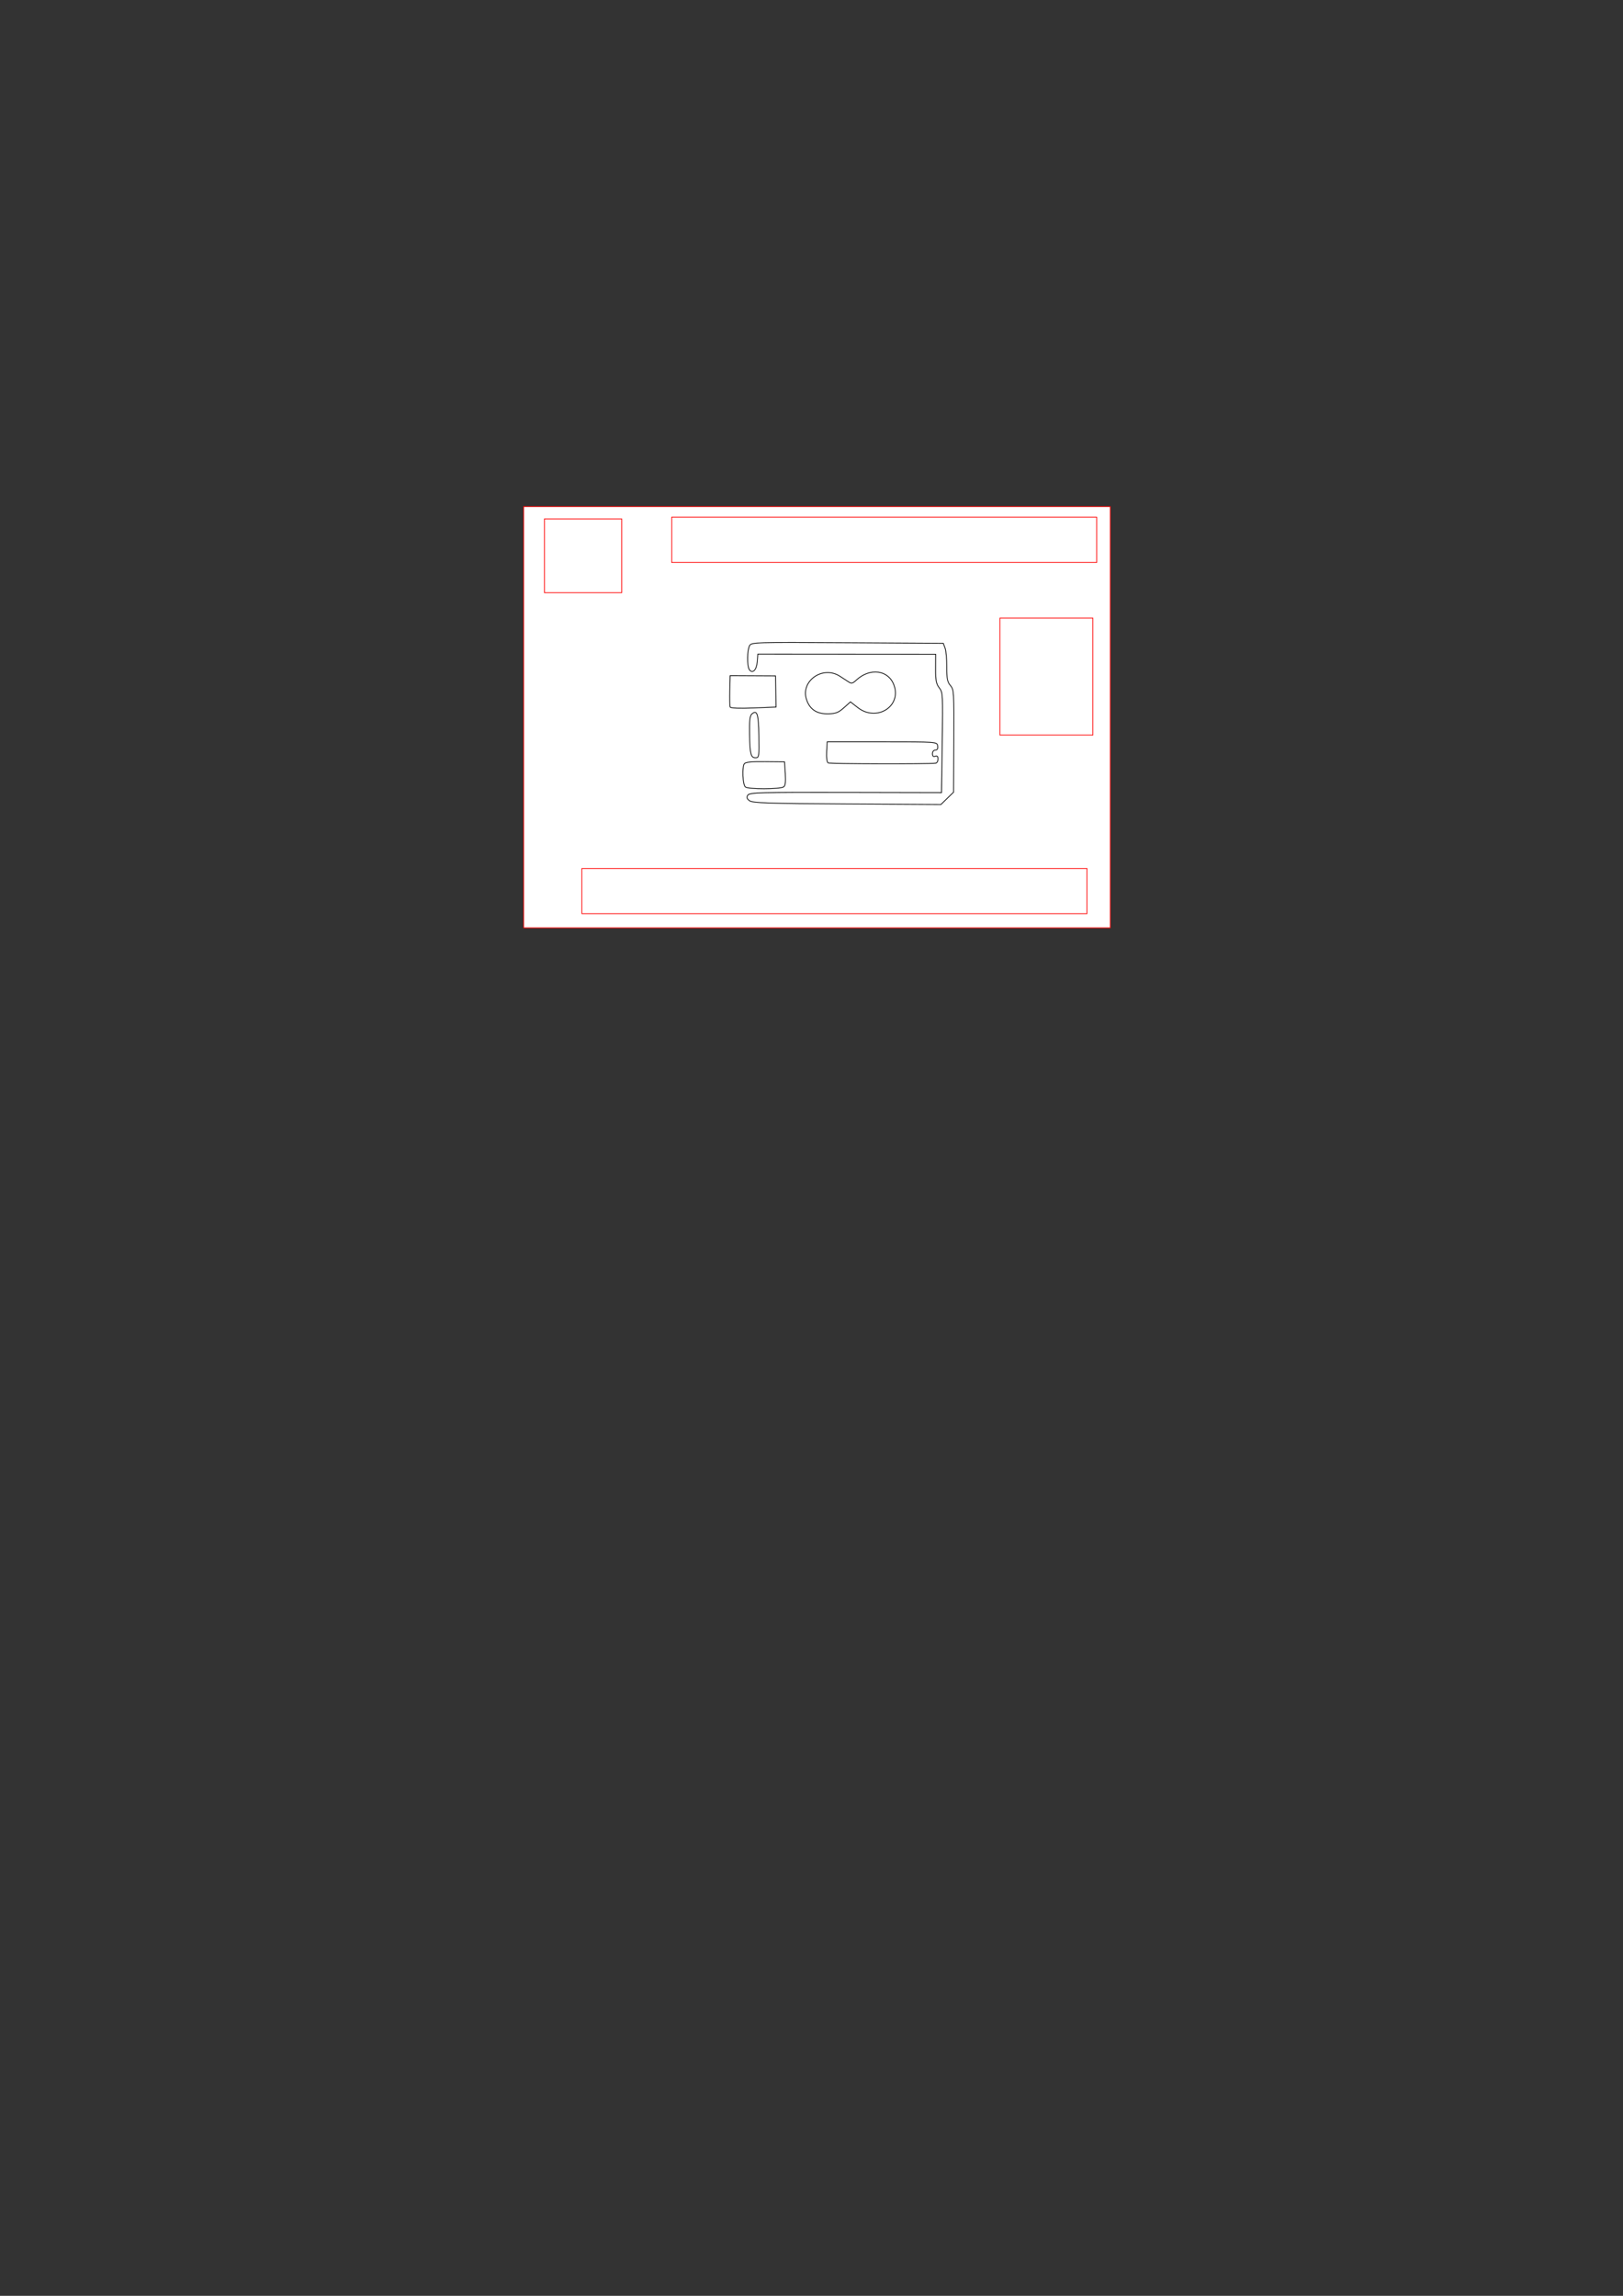 <?xml version="1.0" encoding="UTF-8" standalone="no"?>
<!-- Created with Inkscape (http://www.inkscape.org/) -->

<svg
   width="210mm"
   height="297mm"
   viewBox="0 0 210 297"
   version="1.1"
   id="svg5"
   inkscape:version="1.2.1 (9c6d41e410, 2022-07-14)"
   sodipodi:docname="projet_arduino_couvercle.svg"
   xml:space="preserve"
   xmlns:inkscape="http://www.inkscape.org/namespaces/inkscape"
   xmlns:sodipodi="http://sodipodi.sourceforge.net/DTD/sodipodi-0.dtd"
   xmlns:xlink="http://www.w3.org/1999/xlink"
   xmlns="http://www.w3.org/2000/svg"
   xmlns:svg="http://www.w3.org/2000/svg"><rect x="0" y="0" width="210" height="297" fill="#333333" stroke="none"/><sodipodi:namedview
     id="namedview7"
     pagecolor="#ffffff"
     bordercolor="#000000"
     borderopacity="0.25"
     inkscape:showpageshadow="2"
     inkscape:pageopacity="0.0"
     inkscape:pagecheckerboard="0"
     inkscape:deskcolor="#d1d1d1"
     inkscape:document-units="mm"
     showgrid="false"
     inkscape:zoom="2.7652076"
     inkscape:cx="367.6035"
     inkscape:cy="360.91323"
     inkscape:window-width="1920"
     inkscape:window-height="974"
     inkscape:window-x="-11"
     inkscape:window-y="-11"
     inkscape:window-maximized="1"
     inkscape:current-layer="layer1" /><defs
     id="defs2"><linearGradient
       inkscape:collect="always"
       id="linearGradient2895"><stop
         style="stop-color:#808080;stop-opacity:1;"
         offset="0"
         id="stop2891" /><stop
         style="stop-color:#808080;stop-opacity:0;"
         offset="1"
         id="stop2893" /></linearGradient><linearGradient
       inkscape:collect="always"
       xlink:href="#linearGradient2895"
       id="linearGradient2897"
       x1="31.288"
       y1="118.168"
       x2="65.256"
       y2="98.553"
       gradientUnits="userSpaceOnUse"
       gradientTransform="matrix(1.691,0,0,1.635,-99.599,-81.938)" /></defs><g
     inkscape:label="Calque 1"
     inkscape:groupmode="layer"
     id="layer1"><rect
       style="fill:#ffffff;stroke:#ff0000;stroke-width:0.1;stroke-dasharray:none;stroke-opacity:1"
       id="rect273"
       width="75.9"
       height="54.5"
       x="67.756"
       y="65.534" /><rect
       style="fill:#ffffff;stroke:#ff0000;stroke-width:0.1;stroke-dasharray:none;stroke-opacity:1"
       id="rect2718"
       width="54.982"
       height="5.86"
       x="86.916"
       y="66.904" /><rect
       style="fill:url(#linearGradient2897);fill-opacity:1;stroke:#ff0000;stroke-width:0.1;stroke-dasharray:none;stroke-opacity:1"
       id="rect2720"
       width="65.356"
       height="5.835"
       x="75.287"
       y="112.355" /><rect
       style="fill:#ffffff;stroke:#ff0000;stroke-width:0.1;stroke-dasharray:none;stroke-opacity:1"
       id="rect2722"
       width="9.994"
       height="9.542"
       x="70.45"
       y="67.132"
       inkscape:transform-center-x="-0.59956579"
       inkscape:transform-center-y="0.7632388" /><rect
       style="fill:#ffffff;stroke:#ff0000;stroke-width:0.1;stroke-dasharray:none;stroke-opacity:1"
       id="rect2963"
       width="12.022"
       height="15.131"
       x="129.379"
       y="79.961" /><path
       style="fill:none;stroke-width:0.1;stroke:#000000;stroke-opacity:1;stroke-dasharray:none"
       d="m 100.378,89.452 -0.037,-2.014 -2.934,-0.015 -2.934,-0.015 -0.044,1.91 c -0.024,1.05 -0.005,2.017 0.043,2.147 0.054,0.147 1.204,0.192 3.015,0.12 l 2.927,-0.118 z"
       id="path3299" /><path
       style="fill:none;stroke-width:0.1;stroke:#000000;stroke-opacity:1;stroke-dasharray:none"
       d="m 109.188,91.563 0.854,-0.766 0.938,0.734 c 2.411,1.889 5.682,-0.113 4.7,-2.876 -0.708,-1.993 -3.111,-2.319 -4.89,-0.664 -0.46,0.428 -0.631,0.468 -0.983,0.226 -0.234,-0.16 -0.763,-0.503 -1.175,-0.761 -2.196,-1.375 -5.056,0.639 -4.285,3.017 0.419,1.293 1.325,1.9 2.796,1.874 0.98,-0.017 1.343,-0.157 2.045,-0.786 z"
       id="path3289" /><path
       style="fill:none;stroke-width:0.1;stroke:#000000;stroke-opacity:1;stroke-dasharray:none"
       d="m 98.194,95.194 c -0.053,-2.861 -0.228,-3.409 -0.906,-2.834 -0.259,0.22 -0.335,0.871 -0.303,2.614 0.049,2.636 0.163,3.069 0.805,3.058 0.422,-0.008 0.452,-0.219 0.404,-2.838 z"
       id="path3287" /><path
       style="fill:none;stroke-width:0.1;stroke:#000000;stroke-opacity:1;stroke-dasharray:none"
       d="m 121.068,98.729 c 0.166,-0.019 0.301,-0.259 0.301,-0.534 7e-5,-0.347 -0.111,-0.458 -0.362,-0.363 -0.246,0.093 -0.361,-0.013 -0.362,-0.33 -3.3e-4,-0.266 0.162,-0.467 0.378,-0.467 0.254,4.62e-4 0.353,-0.175 0.301,-0.533 -0.078,-0.533 -0.078,-0.533 -7.185,-0.534 l -7.108,-6.37e-4 -0.073,1.281 c -0.044,0.768 0.035,1.347 0.197,1.446 0.217,0.132 12.79,0.163 13.913,0.035 z"
       id="path3285" /><path
       style="fill:none;stroke-width:0.1;stroke:#000000;stroke-opacity:1;stroke-dasharray:none"
       d="m 101.4,101.796 c 0.215,-0.14 0.279,-0.665 0.209,-1.719 l -0.101,-1.518 -2.511,-0.024 c -1.847,-0.018 -2.562,0.058 -2.702,0.284 -0.294,0.474 -0.191,2.667 0.14,2.981 0.338,0.321 4.469,0.316 4.965,-0.006 z"
       id="path3283" /><path
       style="color:#000000;fill:#000000;-inkscape-stroke:none"
       d="m 98.896,83.096 c -0.817,0.025 -1.266,0.065 -1.533,0.129 -0.134,0.032 -0.222,0.071 -0.287,0.119 -0.065,0.048 -0.103,0.104 -0.135,0.162 -0.083,0.15 -0.142,0.385 -0.184,0.666 -0.042,0.281 -0.066,0.607 -0.07,0.93 -0.005,0.323 0.011,0.643 0.045,0.912 0.034,0.269 0.084,0.486 0.166,0.615 0.103,0.162 0.223,0.257 0.35,0.283 0.127,0.026 0.254,-0.023 0.361,-0.123 0.215,-0.2 0.374,-0.605 0.416,-1.146 l 0.076,-0.975 11.459,0.008 11.455,0.008 -0.01,1.816 c -0.004,0.757 0.016,1.254 0.088,1.629 0.072,0.375 0.197,0.627 0.396,0.879 0.114,0.144 0.197,0.265 0.26,0.467 0.063,0.202 0.106,0.486 0.131,0.947 0.05,0.922 0.031,2.548 -0.016,5.641 l -0.096,6.426 -12.359,-0.027 c -5.557,-0.012 -8.664,-0.01 -10.412,0.039 -0.874,0.024 -1.408,0.06 -1.74,0.111 -0.166,0.026 -0.284,0.056 -0.369,0.092 -0.085,0.036 -0.139,0.083 -0.172,0.135 -0.095,0.149 -0.134,0.282 -0.094,0.412 0.04,0.131 0.152,0.247 0.33,0.379 0.114,0.084 0.318,0.139 0.725,0.188 0.407,0.048 1.015,0.087 1.93,0.117 1.83,0.061 4.886,0.092 9.986,0.123 l 12.166,0.072 0.836,-0.814 0.84,-0.816 0.033,-6.645 c 0.016,-3.142 0.018,-4.805 -0.041,-5.752 -0.029,-0.473 -0.073,-0.768 -0.141,-0.98 -0.068,-0.213 -0.162,-0.342 -0.277,-0.475 -0.191,-0.219 -0.305,-0.43 -0.373,-0.777 -0.068,-0.348 -0.088,-0.833 -0.084,-1.584 0.003,-0.509 -0.02,-1.04 -0.06,-1.486 -0.041,-0.447 -0.095,-0.806 -0.164,-0.986 l -0.244,-0.641 -12.441,-0.074 c -6.009,-0.036 -9.112,-0.051 -10.746,-0.002 z m 0.004,0.1 c 1.629,-0.049 4.733,-0.034 10.742,0.002 l 12.371,0.074 0.221,0.578 c 0.059,0.155 0.118,0.516 0.158,0.959 0.04,0.443 0.063,0.971 0.061,1.477 -0.004,0.753 0.015,1.242 0.086,1.604 0.071,0.361 0.197,0.595 0.396,0.824 0.112,0.128 0.192,0.238 0.256,0.438 0.063,0.199 0.108,0.488 0.137,0.957 0.058,0.939 0.057,2.602 0.041,5.744 l -0.033,6.604 -0.809,0.787 -0.809,0.787 -12.125,-0.074 c -5.1,-0.031 -8.155,-0.063 -9.982,-0.123 -0.914,-0.03 -1.521,-0.068 -1.922,-0.115 -0.401,-0.048 -0.596,-0.107 -0.678,-0.168 -0.171,-0.127 -0.263,-0.232 -0.293,-0.328 -0.029,-0.096 -0.005,-0.193 0.082,-0.33 0.021,-0.033 0.055,-0.063 0.127,-0.094 0.072,-0.031 0.182,-0.061 0.344,-0.086 0.323,-0.05 0.856,-0.085 1.729,-0.109 1.745,-0.049 4.854,-0.053 10.41,-0.041 l 12.459,0.027 0.098,-6.523 c 0.046,-3.093 0.064,-4.719 0.014,-5.648 -0.025,-0.465 -0.068,-0.756 -0.135,-0.971 -0.067,-0.215 -0.161,-0.353 -0.277,-0.5 -0.192,-0.243 -0.306,-0.472 -0.375,-0.834 -0.069,-0.362 -0.09,-0.856 -0.086,-1.611 l 0.008,-1.916 -11.555,-0.008 -11.551,-0.008 -0.084,1.066 c -0.041,0.525 -0.202,0.912 -0.385,1.082 -0.091,0.085 -0.182,0.116 -0.273,0.098 -0.091,-0.018 -0.191,-0.092 -0.285,-0.24 C 96.919,86.474 96.863,86.263 96.83,86 c -0.033,-0.263 -0.046,-0.578 -0.041,-0.896 0.005,-0.319 0.027,-0.641 0.068,-0.916 0.041,-0.275 0.101,-0.505 0.172,-0.633 0.029,-0.053 0.055,-0.094 0.105,-0.131 0.05,-0.037 0.126,-0.071 0.252,-0.102 0.251,-0.06 0.699,-0.102 1.514,-0.127 z"
       id="path3281" /></g></svg>
